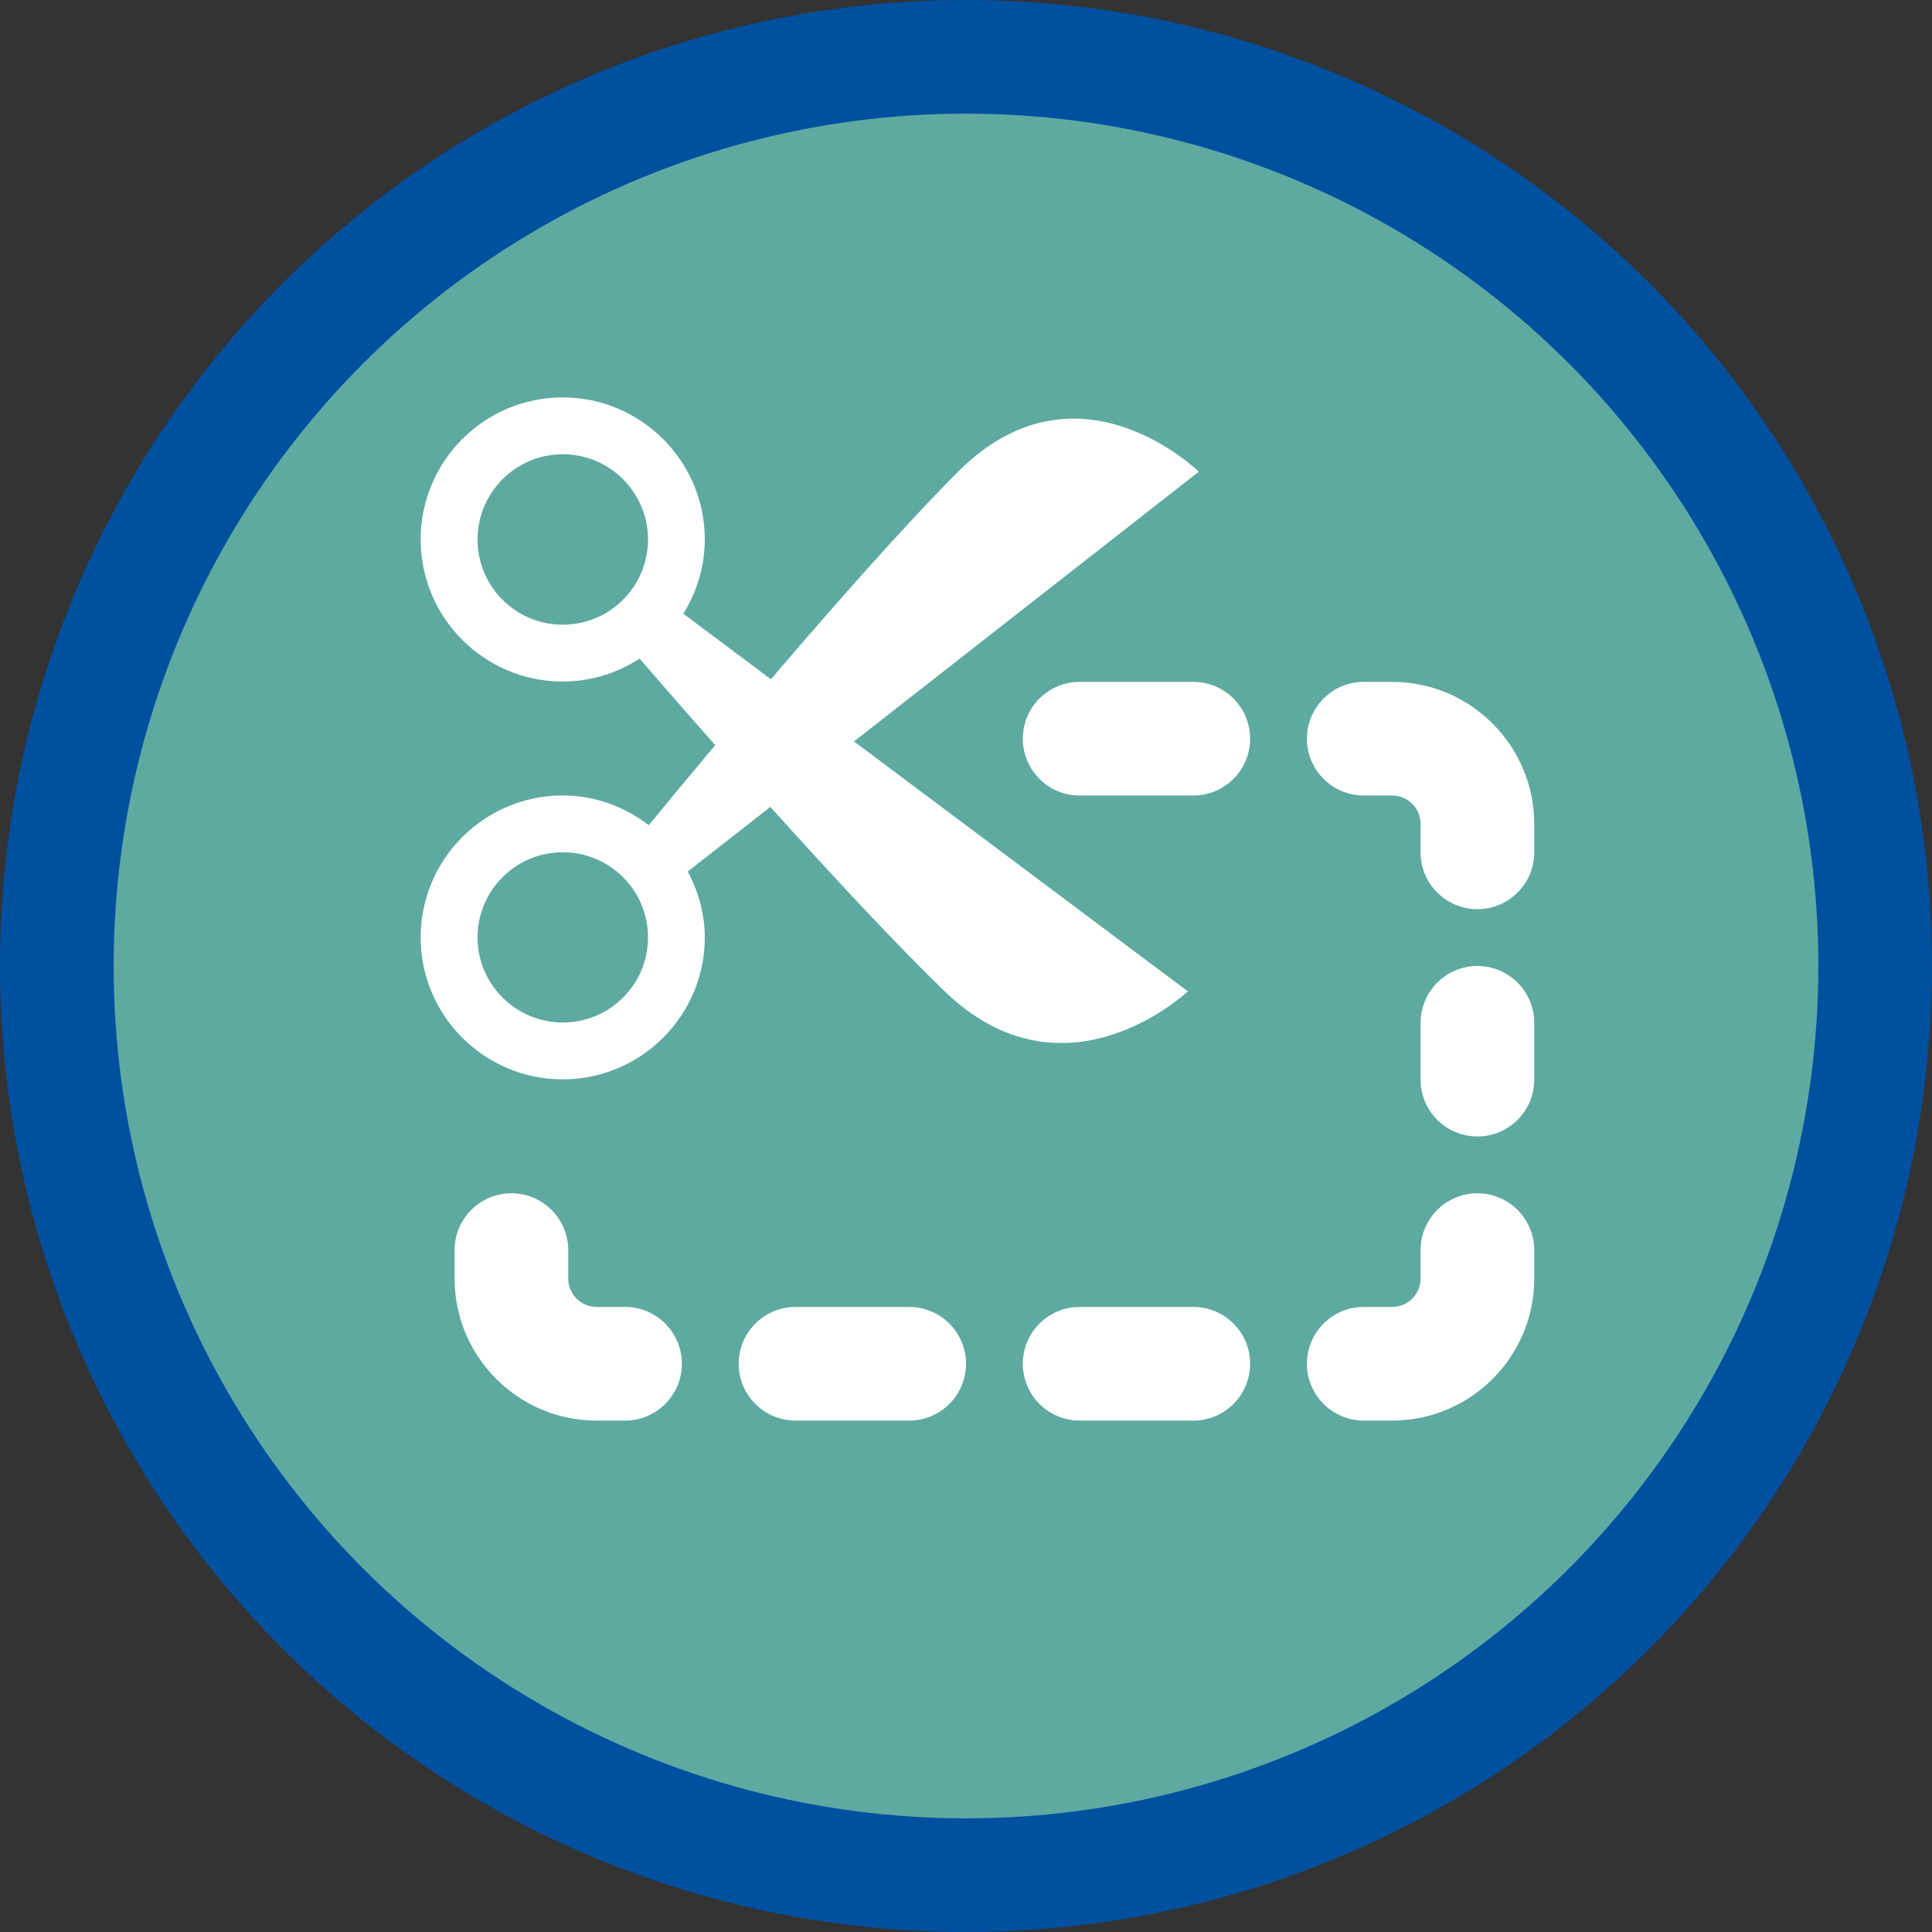 <?xml version="1.0" encoding="utf-8"?>
<!-- Generator: Adobe Illustrator 17.0.0, SVG Export Plug-In . SVG Version: 6.00 Build 0)  -->
<!DOCTYPE svg PUBLIC "-//W3C//DTD SVG 1.1//EN" "http://www.w3.org/Graphics/SVG/1.1/DTD/svg11.dtd">
<svg version="1.1" id="Livello_1" xmlns="http://www.w3.org/2000/svg" xmlns:xlink="http://www.w3.org/1999/xlink" x="0px" y="0px"
	 width="34px" height="34px" viewBox="0 0 34 34" enable-background="new 0 0 34 34" xml:space="preserve">
<rect x="0" y="0" width="34" height="34" fill="#333333" stroke="none"/>
<g>
	<circle fill-rule="evenodd" clip-rule="evenodd" fill="#0050A0" cx="17" cy="17" r="17"/>
	<circle fill-rule="evenodd" clip-rule="evenodd" fill="#5EAAA1" cx="17" cy="17" r="15"/>
	<g>
		<path fill-rule="evenodd" clip-rule="evenodd" fill="#FFFFFF" d="M16,23h-2c-0.552,0-1,0.448-1,1s0.448,1,1,1h2
			c0.552,0,1-0.448,1-1S16.552,23,16,23z"/>
		<path fill-rule="evenodd" clip-rule="evenodd" fill="#FFFFFF" d="M24.5,12H24c-0.552,0-1,0.448-1,1s0.448,1,1,1h0.5
			c0.276,0,0.5,0.224,0.5,0.5V15c0,0.552,0.448,1,1,1s1-0.448,1-1v-0.5C27,13.122,25.878,12,24.5,12z"/>
		<path fill-rule="evenodd" clip-rule="evenodd" fill="#FFFFFF" d="M11,23h-0.5c-0.276,0-0.5-0.224-0.5-0.5V22c0-0.552-0.448-1-1-1
			s-1,0.448-1,1v0.5c0,1.378,1.122,2.5,2.5,2.5H11c0.552,0,1-0.448,1-1S11.552,23,11,23z"/>
		<path fill-rule="evenodd" clip-rule="evenodd" fill="#FFFFFF" d="M26,21c-0.552,0-1,0.448-1,1v0.5c0,0.276-0.224,0.5-0.5,0.5H24
			c-0.552,0-1,0.448-1,1s0.448,1,1,1h0.5c1.378,0,2.5-1.122,2.5-2.5V22C27,21.448,26.552,21,26,21z"/>
		<path fill-rule="evenodd" clip-rule="evenodd" fill="#FFFFFF" d="M21,12h-2c-0.552,0-1,0.448-1,1s0.448,1,1,1h2
			c0.552,0,1-0.448,1-1S21.552,12,21,12z"/>
		<path fill-rule="evenodd" clip-rule="evenodd" fill="#FFFFFF" d="M26,17c-0.552,0-1,0.448-1,1v1c0,0.552,0.448,1,1,1s1-0.448,1-1
			v-1C27,17.448,26.552,17,26,17z"/>
		<path fill-rule="evenodd" clip-rule="evenodd" fill="#FFFFFF" d="M21,23h-2c-0.552,0-1,0.448-1,1s0.448,1,1,1h2
			c0.552,0,1-0.448,1-1S21.552,23,21,23z"/>
		<path fill-rule="evenodd" clip-rule="evenodd" fill="#FFFFFF" d="M13.557,14.2c1.033,1.148,2.177,2.383,3.064,3.242
			c2.121,2.052,4.283,0.004,4.283,0.004l-5.875-4.398l6.067-4.747c0,0-2.14-2.103-4.239,0.004c-0.953,0.956-2.205,2.379-3.29,3.649
			L12.025,10.8c0.236-0.381,0.378-0.826,0.378-1.306c0-1.379-1.122-2.5-2.5-2.5c-1.379,0-2.5,1.121-2.5,2.5
			c0,1.378,1.121,2.5,2.5,2.5c0.499,0,0.962-0.151,1.353-0.404c0.3,0.348,0.772,0.891,1.331,1.523
			c-0.518,0.618-0.934,1.121-1.17,1.409c-0.421-0.323-0.942-0.523-1.514-0.523c-1.379,0-2.5,1.121-2.5,2.498
			c0,1.377,1.121,2.498,2.5,2.498c1.378,0,2.5-1.121,2.5-2.498c0-0.421-0.115-0.812-0.299-1.16L13.557,14.2z M8.404,9.494
			c0-0.828,0.672-1.5,1.5-1.5c0.828,0,1.5,0.672,1.5,1.5c0,0.828-0.672,1.5-1.5,1.5C9.075,10.994,8.404,10.322,8.404,9.494z
			 M9.904,17.994c-0.828,0-1.5-0.671-1.5-1.498c0-0.827,0.672-1.498,1.5-1.498c0.828,0,1.5,0.671,1.5,1.498
			C11.404,17.324,10.732,17.994,9.904,17.994z"/>
	</g>
</g>
</svg>
